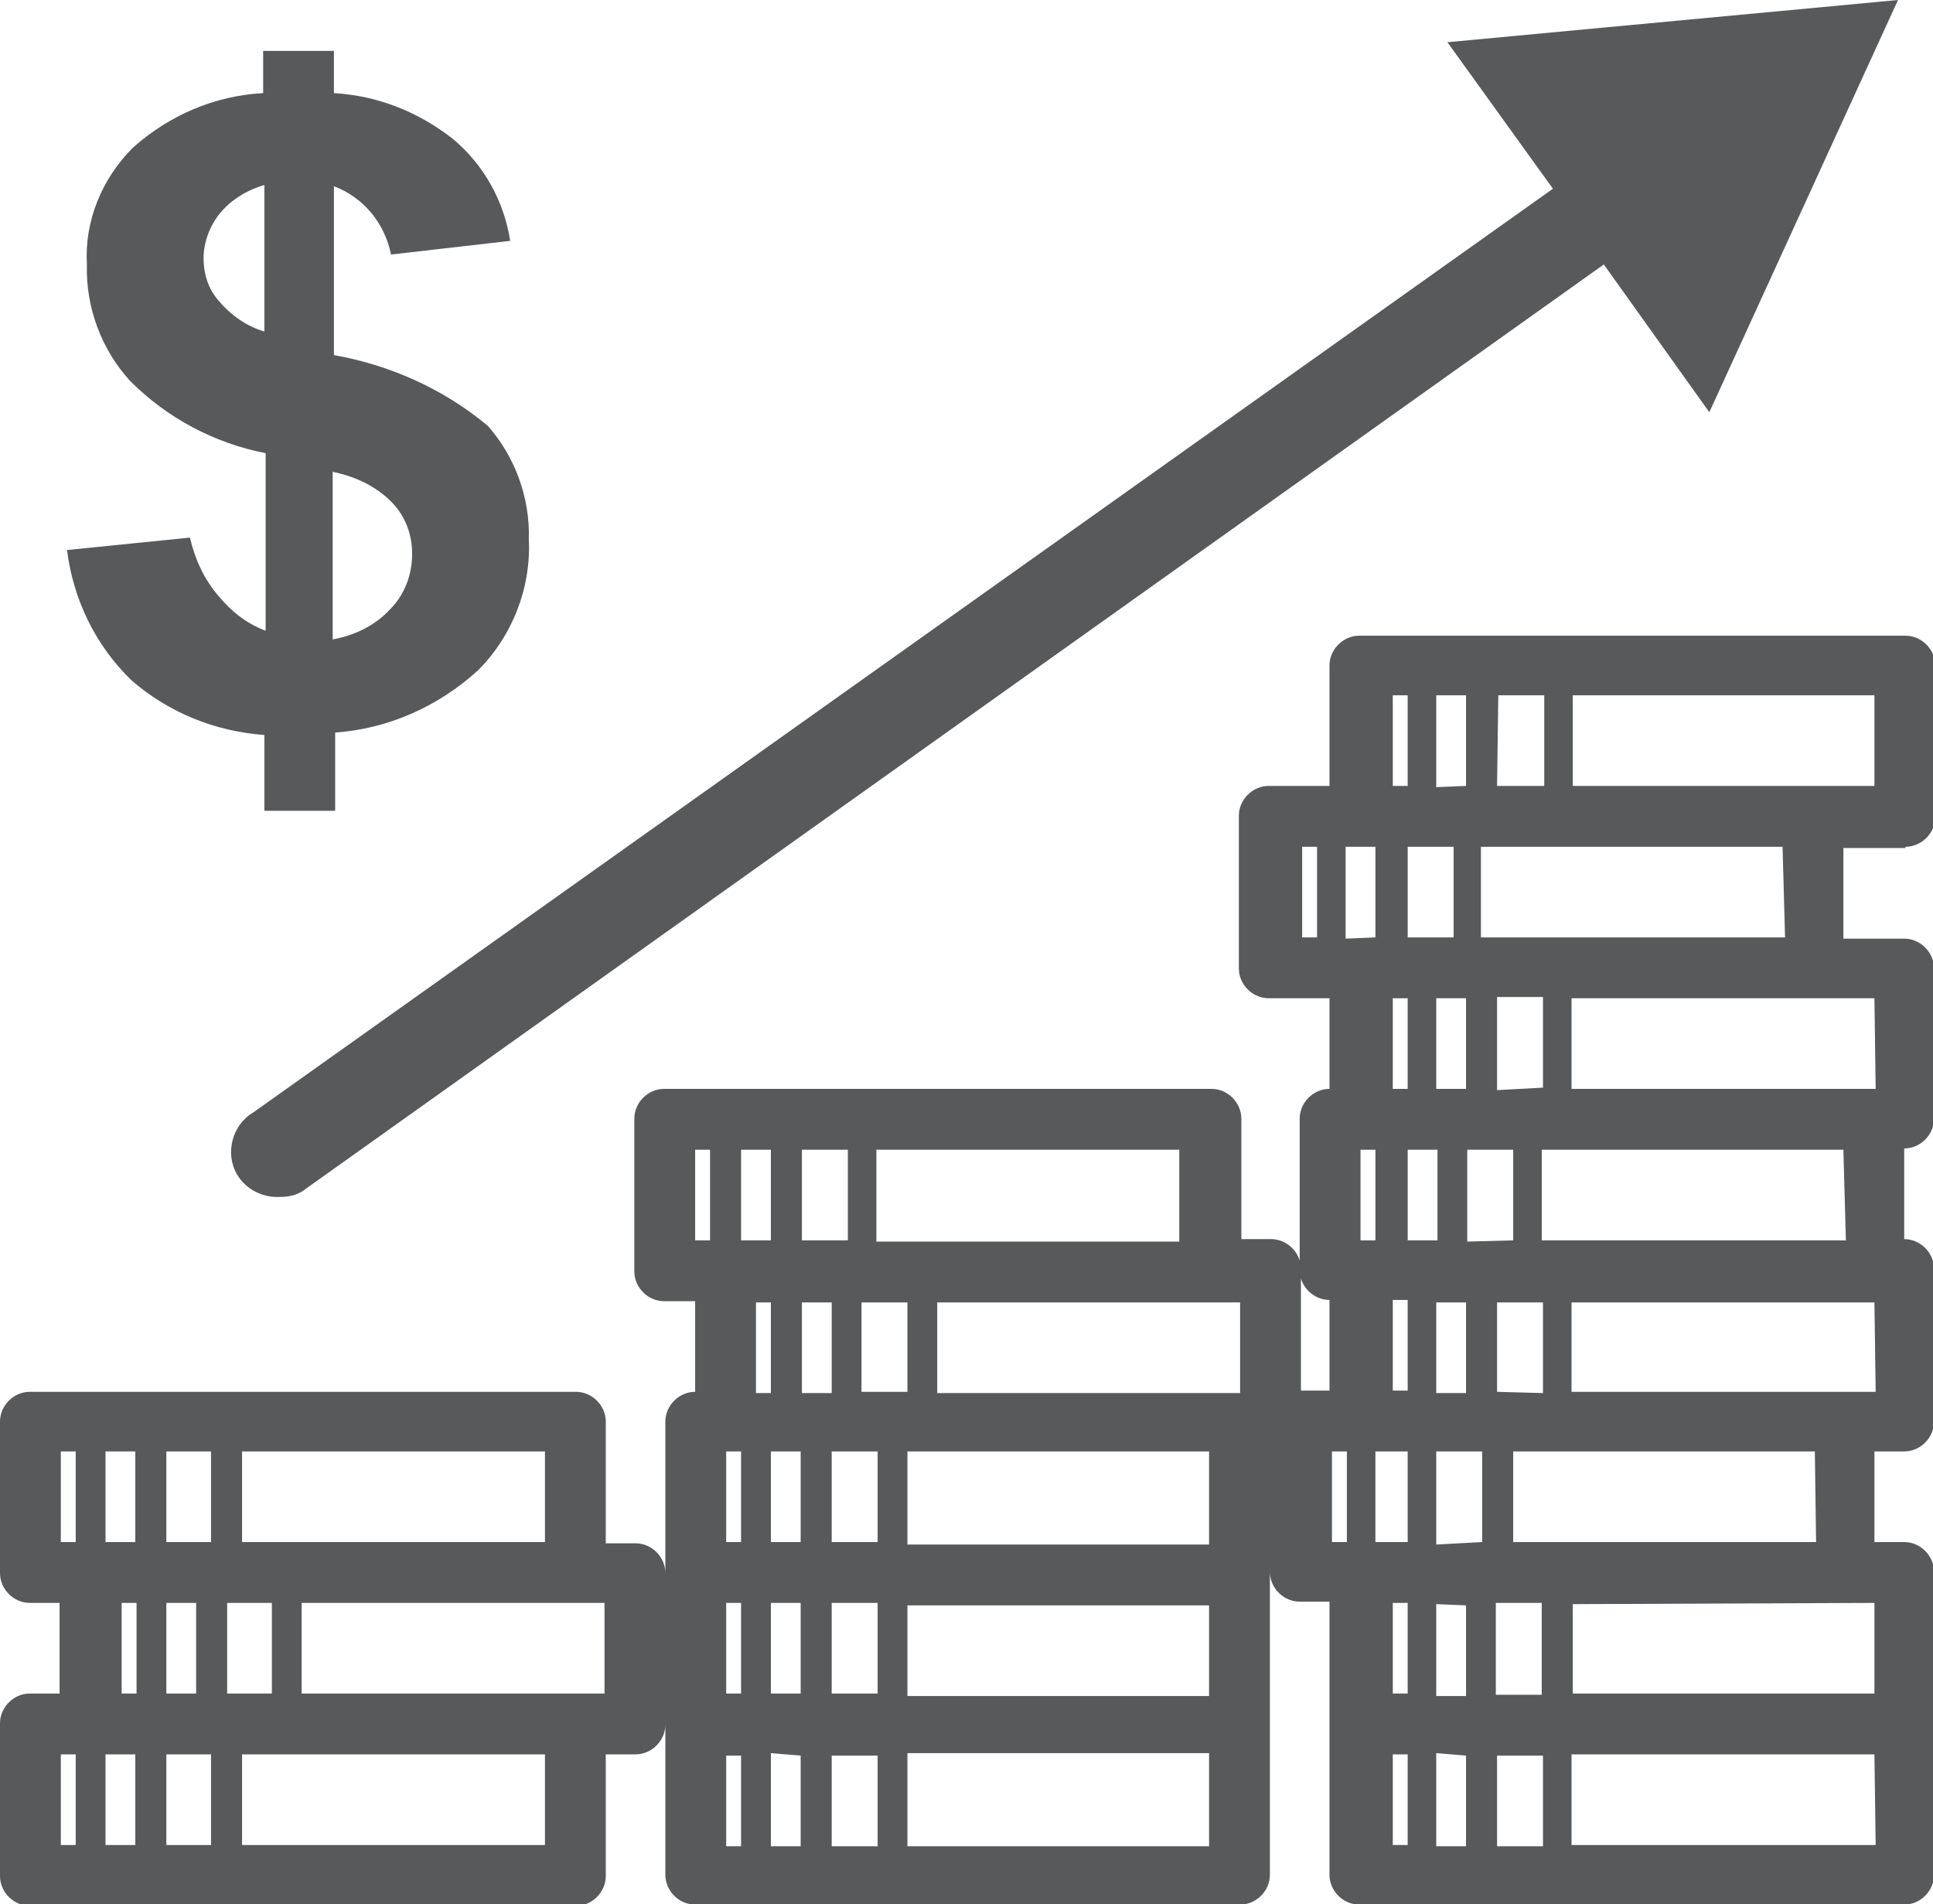 <?xml version="1.0" encoding="iso-8859-1"?>
<!-- Generator: Adobe Illustrator 23.0.3, SVG Export Plug-In . SVG Version: 6.00 Build 0)  -->
<svg version="1.1"
	 id="svg217925" xmlns:cc="http://creativecommons.org/ns#" xmlns:dc="http://purl.org/dc/elements/1.1/" xmlns:rdf="http://www.w3.org/1999/02/22-rdf-syntax-ns#" xmlns:svg="http://www.w3.org/2000/svg"
	 xmlns="http://www.w3.org/2000/svg" xmlns:xlink="http://www.w3.org/1999/xlink" x="0px" y="0px" viewBox="0 0 53.1 52.3"
	 style="enable-background:new 0 0 53.1 52.3;" xml:space="preserve">
<style type="text/css">
	.st0{fill:#58595B;}
</style>
<g id="layer1" transform="translate(222.549,-402.678)">
	<g id="Layer_2-87-9" transform="matrix(0.341,0,0,0.341,-222.549,402.678)">
		<g id="Layer_1-2-17-4">
			<path id="path5083-5" class="st0" d="M153.5,68.2c1.3,0,2.4-1.1,2.4-2.4c0,0,0,0,0-0.1V53.6c0-1.3-1.1-2.4-2.4-2.4c0,0,0,0-0.1,0
				h-43.9c-1.3,0-2.4,1.1-2.4,2.4c0,0,0,0,0,0v9.7h-4.9c-1.3,0-2.4,1.1-2.4,2.4V78c0,1.3,1.1,2.4,2.4,2.4h4.9v7.3
				c-1.3,0-2.4,1.1-2.4,2.4c0,0,0,0,0,0v12.2c0,1.3,1.1,2.4,2.4,2.4l0,0v7.3h-2.3v-9.8c0-1.3-1.1-2.4-2.4-2.4l0,0H100v-9.7
				c0-1.3-1.1-2.4-2.4-2.4c0,0,0,0-0.1,0h-44c-1.3,0-2.4,1.1-2.4,2.4c0,0,0,0,0,0.1v12.2c0,1.3,1.1,2.4,2.4,2.4c0,0,0,0,0.1,0H56
				v7.3c-1.3,0-2.4,1.1-2.4,2.4l0,0v12.2c0-1.3-1.1-2.4-2.4-2.4h-2.4v-9.8c0-1.3-1.1-2.4-2.4-2.4H2.4c-1.3,0-2.4,1.1-2.4,2.4
				c0,0,0,0,0,0v12.2c0,1.3,1.1,2.4,2.4,2.4c0,0,0,0,0,0h2.4v7.3H2.4c-1.3,0-2.4,1.1-2.4,2.4c0,0,0,0,0,0.1v12.2
				c0,1.3,1.1,2.4,2.4,2.4c0,0,0,0,0.1,0h43.9c1.3,0,2.4-1.1,2.4-2.4l0,0v-9.8h2.4c1.3,0,2.4-1.1,2.4-2.4l0,0V151
				c0,1.3,1.1,2.4,2.4,2.4c0,0,0,0,0.1,0h43.8c1.3,0,2.4-1.1,2.4-2.4c0,0,0,0,0-0.1v-24.3c0,1.3,1.1,2.4,2.4,2.4h2.4V151
				c0,1.3,1.1,2.4,2.4,2.4l0,0h43.9c1.3,0,2.4-1.1,2.4-2.4c0,0,0,0,0-0.1v-24.3c0-1.3-1.1-2.4-2.4-2.4c0,0,0,0-0.1,0H151v-7.3h2.4
				c1.3,0,2.4-1.1,2.4-2.4c0,0,0,0,0-0.1v-12.2c0-1.3-1.1-2.4-2.4-2.4l0,0v-7.3c1.3,0,2.4-1.1,2.4-2.4c0,0,0,0,0,0V78
				c0-1.3-1.1-2.4-2.4-2.4l0,0h-4.9v-7.3H153.5z M43.9,124.2H19.5v-7.3h24.4V124.2z M18.3,136.4v-7.3h3.6v7.3H18.3z M8.5,141.3h2.4
				v7.3H8.5V141.3z M8.5,116.9h2.4v7.3H8.5V116.9z M13.4,124.2v-7.3H17v7.3H13.4z M15.8,129.1v7.3h-2.4v-7.3H15.8z M13.4,141.3H17
				v7.3h-3.6L13.4,141.3z M4.9,116.9h1.2v7.3H4.9L4.9,116.9z M9.8,129.1H11v7.3H9.8V129.1z M4.9,141.3h1.2v7.3H4.9L4.9,141.3z
				 M43.9,148.6H19.5v-7.3h24.4V148.6z M48.7,136.4H24.3v-7.3h24.4V136.4z M58.5,129.1h1.2v7.3h-1.2V129.1z M58.5,116.9h1.2v7.3
				h-1.2V116.9z M59.7,92.6h2.4v7.3h-2.4V92.6z M99.9,104.9v7.3H75.5v-7.3H99.9z M67,136.4v-7.3h3.7v7.3H67z M64.5,116.9v7.3h-2.4
				v-7.3H64.5z M64.5,129.1v7.3h-2.4v-7.3H64.5z M67,124.2v-7.3h3.7v7.3L67,124.2z M73.1,112.1h-3.7v-7.2h3.7V112.1z M64.6,99.9
				v-7.3h3.7v7.3H64.6z M67,104.9v7.3h-2.4v-7.3H67z M64.5,141.4v7.3h-2.4v-7.5L64.5,141.4z M67,141.4h3.7v7.3H67L67,141.4z
				 M73.1,129.3h24.3v7.3H73.1V129.3z M97.4,124.4H73.1v-7.5h24.3V124.4z M95,100H70.6v-7.4H95V100z M56,92.6h1.2v7.3H56V92.6z
				 M60.9,104.9h1.2v7.3h-1.2V104.9z M58.5,141.4h1.2v7.3h-1.2V141.4z M97.4,148.7H73.1v-7.5h24.3V148.7z M151,63.3h-24.3V56H151
				V63.3z M120.6,112.1v-7.2h3.7v7.3L120.6,112.1z M151,129.1v7.3h-24.3v-7.2L151,129.1L151,129.1z M110.8,116.9h2.6v7.3h-2.6V116.9
				z M109.6,92.6h1.2v7.3h-1.2V92.6z M108.4,75.6v-7.4h2.4v7.3L108.4,75.6L108.4,75.6z M115.7,63.4V56h2.4v7.3L115.7,63.4z
				 M118.1,80.4v7.3h-2.4v-7.3H118.1z M113.4,99.9v-7.3h2.4v7.3H113.4z M118.1,104.9v7.3h-2.4v-7.3H118.1z M118.1,129.3v7.3h-2.4
				v-7.4L118.1,129.3z M118.1,141.4v7.3h-2.4v-7.5L118.1,141.4z M120.6,141.4h3.7v7.3h-3.7V141.4z M124.2,136.5h-3.7v-7.4h3.7V136.5
				z M115.7,124.4v-7.5h3.7v7.3L115.7,124.4z M118.2,100v-7.4h3.7v7.3L118.2,100z M120.6,87.8v-7.5h3.7v7.3L120.6,87.8z M113.4,75.5
				v-7.3h3.7v7.3H113.4z M120.7,56h3.7v7.3h-3.8L120.7,56z M112.2,56h1.2v7.3h-1.2L112.2,56z M104.9,68.2h1.2v7.3h-1.2V68.2z
				 M112.2,80.4h1.2v7.3h-1.2L112.2,80.4z M112.2,104.7h1.2v7.3h-1.2L112.2,104.7z M107.3,116.9h1.2v7.3h-1.2V116.9z M113.4,129.1
				v7.3h-1.2v-7.3H113.4z M112.2,141.3h1.2v7.3h-1.2V141.3z M151.1,148.6h-24.5v-7.3H151L151.1,148.6z M146.3,124.2h-24.4v-7.3h24.3
				L146.3,124.2z M151.1,112.1h-24.5v-7.2H151L151.1,112.1z M148.7,99.9h-24.5v-7.3h24.3L148.7,99.9z M151.1,87.7h-24.5v-7.3H151
				L151.1,87.7z M143.8,75.5h-24.5v-7.3h24.3L143.8,75.5z"/>
			<path id="path5085-1" class="st0" d="M20.4,89.6c-1.7,1-2.3,3.3-1.3,5c0.7,1.2,2.1,1.9,3.5,1.8c0.8,0,1.5-0.2,2.1-0.7l104.5-74.4
				l8.5,11.9L152.9,0l-36.3,3.4l8.5,11.8L20.4,89.6z"/>
			<path id="path5087-0" class="st0" d="M17.6,48c-1.2-1.4-1.9-3-2.3-4.7l-9.9,1c0.5,4,2.3,7.7,5.2,10.5c3,2.6,6.7,4.1,10.7,4.4v6.1
				H27v-6.3c4.3-0.3,8.3-2.1,11.5-5c2.8-2.8,4.3-6.7,4.1-10.6c0.1-3.3-1.1-6.6-3.3-9.1c-3.6-3-7.9-4.9-12.4-5.7V15
				c2.4,0.9,4.1,3,4.6,5.5l9.6-1.1c-0.5-3.2-2.1-6.1-4.6-8.2c-2.8-2.2-6.1-3.5-9.6-3.7V4.1h-5.7v3.4c-3.9,0.2-7.6,1.8-10.5,4.4
				c-2.5,2.5-3.9,5.9-3.7,9.4c-0.1,3.5,1.2,6.9,3.5,9.4c3,3,6.8,5,10.9,5.8v14.3C19.8,50.2,18.6,49.2,17.6,48z M26.8,38
				c1.9,0.4,3.6,1.2,4.9,2.6c1,1.1,1.5,2.5,1.5,4c0,1.7-0.6,3.3-1.8,4.5c-1.2,1.3-2.9,2.1-4.6,2.4L26.8,38z M17.6,24.2
				c-0.8-0.9-1.2-2.1-1.2-3.4c0-1.3,0.5-2.6,1.3-3.6c0.9-1.1,2.2-1.9,3.6-2.3v11.8C19.9,26.3,18.6,25.4,17.6,24.2z"/>
		</g>
	</g>
</g>
</svg>
